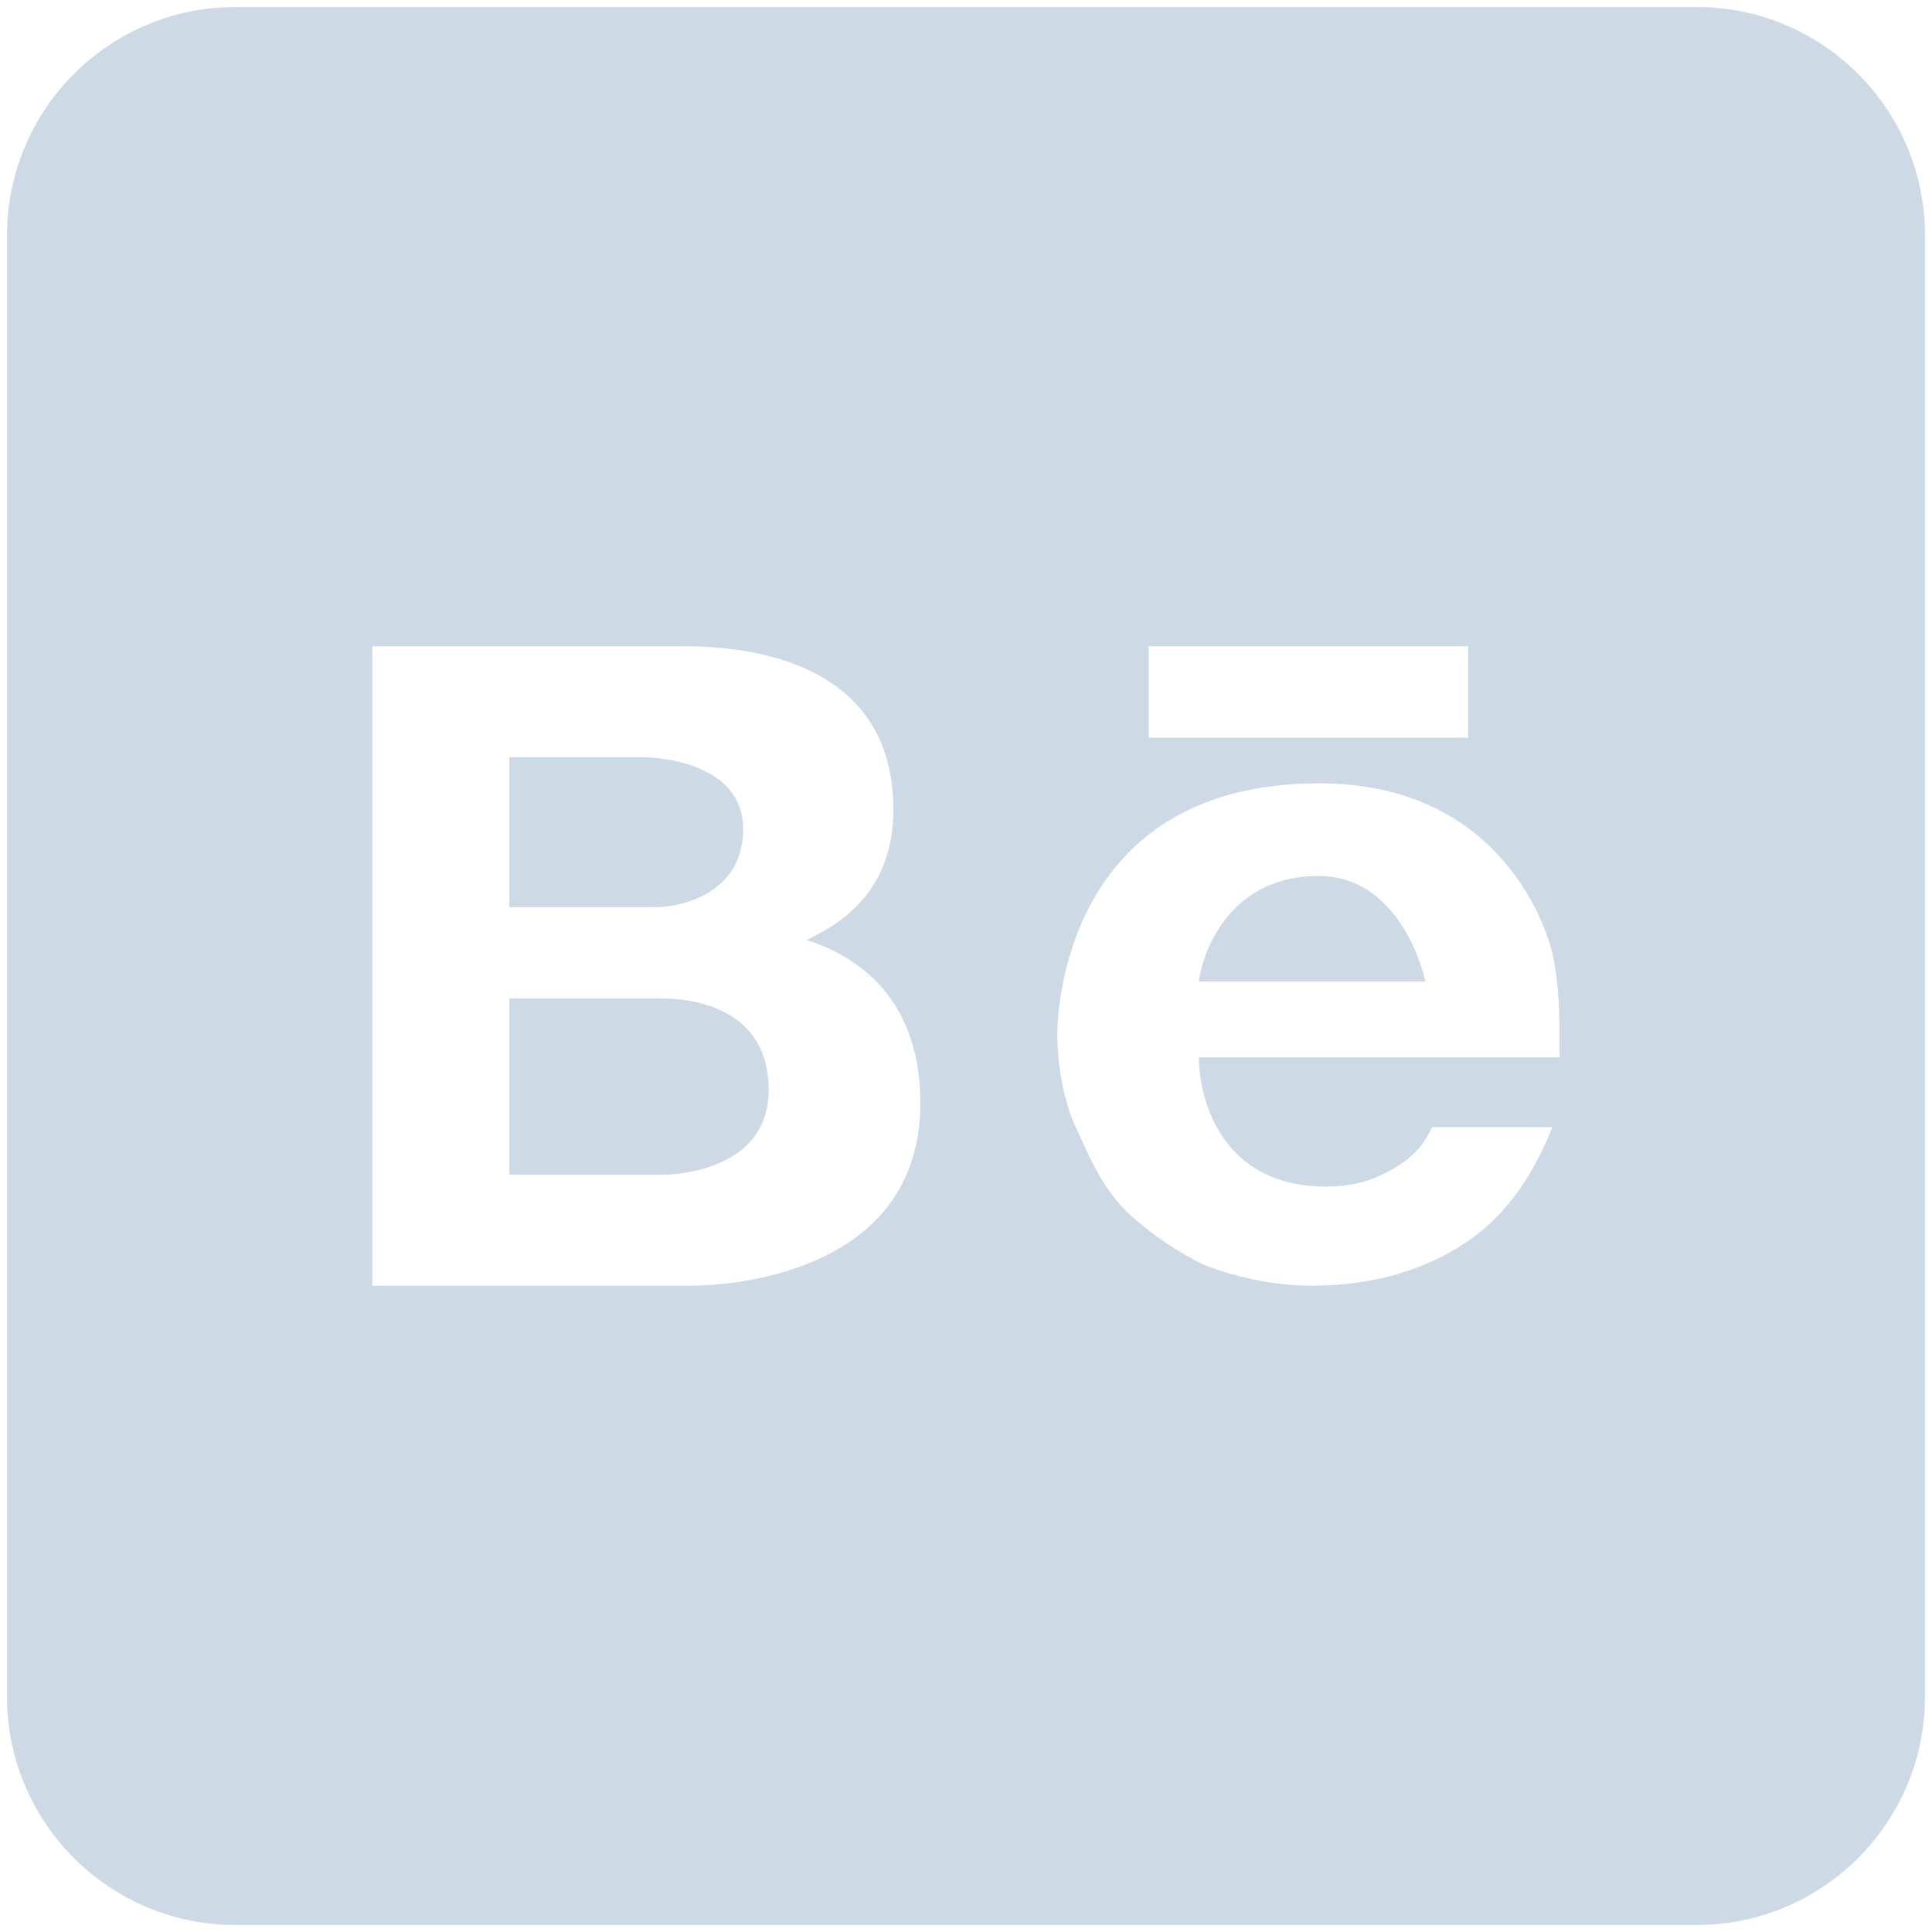<svg width="22" height="22" viewBox="0 0 22 22" fill="none" xmlns="http://www.w3.org/2000/svg">
<path d="M2.68 0.08C1.245 0.08 0.08 1.245 0.08 2.68V19.32C0.08 20.755 1.245 21.92 2.68 21.92H19.32C20.755 21.92 21.92 20.755 21.92 19.32V2.68C21.92 1.245 20.755 0.08 19.32 0.08H2.68ZM4.24 7.36H7.74C8.119 7.36 10.173 7.334 10.173 9.217C10.173 10.215 9.492 10.553 9.185 10.704C9.643 10.849 10.48 11.27 10.48 12.56C10.48 14.552 8.197 14.64 7.89 14.64H4.24V7.36ZM13.08 7.36H16.72V8.4H13.08V7.36ZM5.8 8.623V10.33H7.475C7.704 10.33 8.462 10.204 8.462 9.44C8.462 8.676 7.474 8.623 7.323 8.623H5.8ZM15.02 8.92C17.048 8.92 17.599 10.501 17.682 10.875C17.76 11.255 17.76 11.588 17.76 12.04H13.652C13.652 12.492 13.892 13.512 15.103 13.512C15.425 13.512 15.664 13.434 15.909 13.283C16.148 13.132 16.232 12.986 16.31 12.835H17.677C17.438 13.433 17.115 13.886 16.632 14.188C16.148 14.49 15.586 14.64 14.942 14.64C14.536 14.64 14.136 14.562 13.73 14.412C13.408 14.261 13.086 14.037 12.846 13.813C12.607 13.585 12.446 13.283 12.285 12.908C12.123 12.607 12.04 12.154 12.04 11.78C12.04 11.406 12.191 8.92 15.02 8.92ZM15.02 9.975C13.845 9.975 13.652 11.104 13.652 11.177H16.231C16.148 10.802 15.81 9.975 15.02 9.975ZM5.8 11.37V13.377H7.543C7.693 13.377 8.753 13.33 8.753 12.41C8.753 11.495 7.92 11.37 7.543 11.37H5.8Z" fill="#CDD9E5"/>
</svg>

